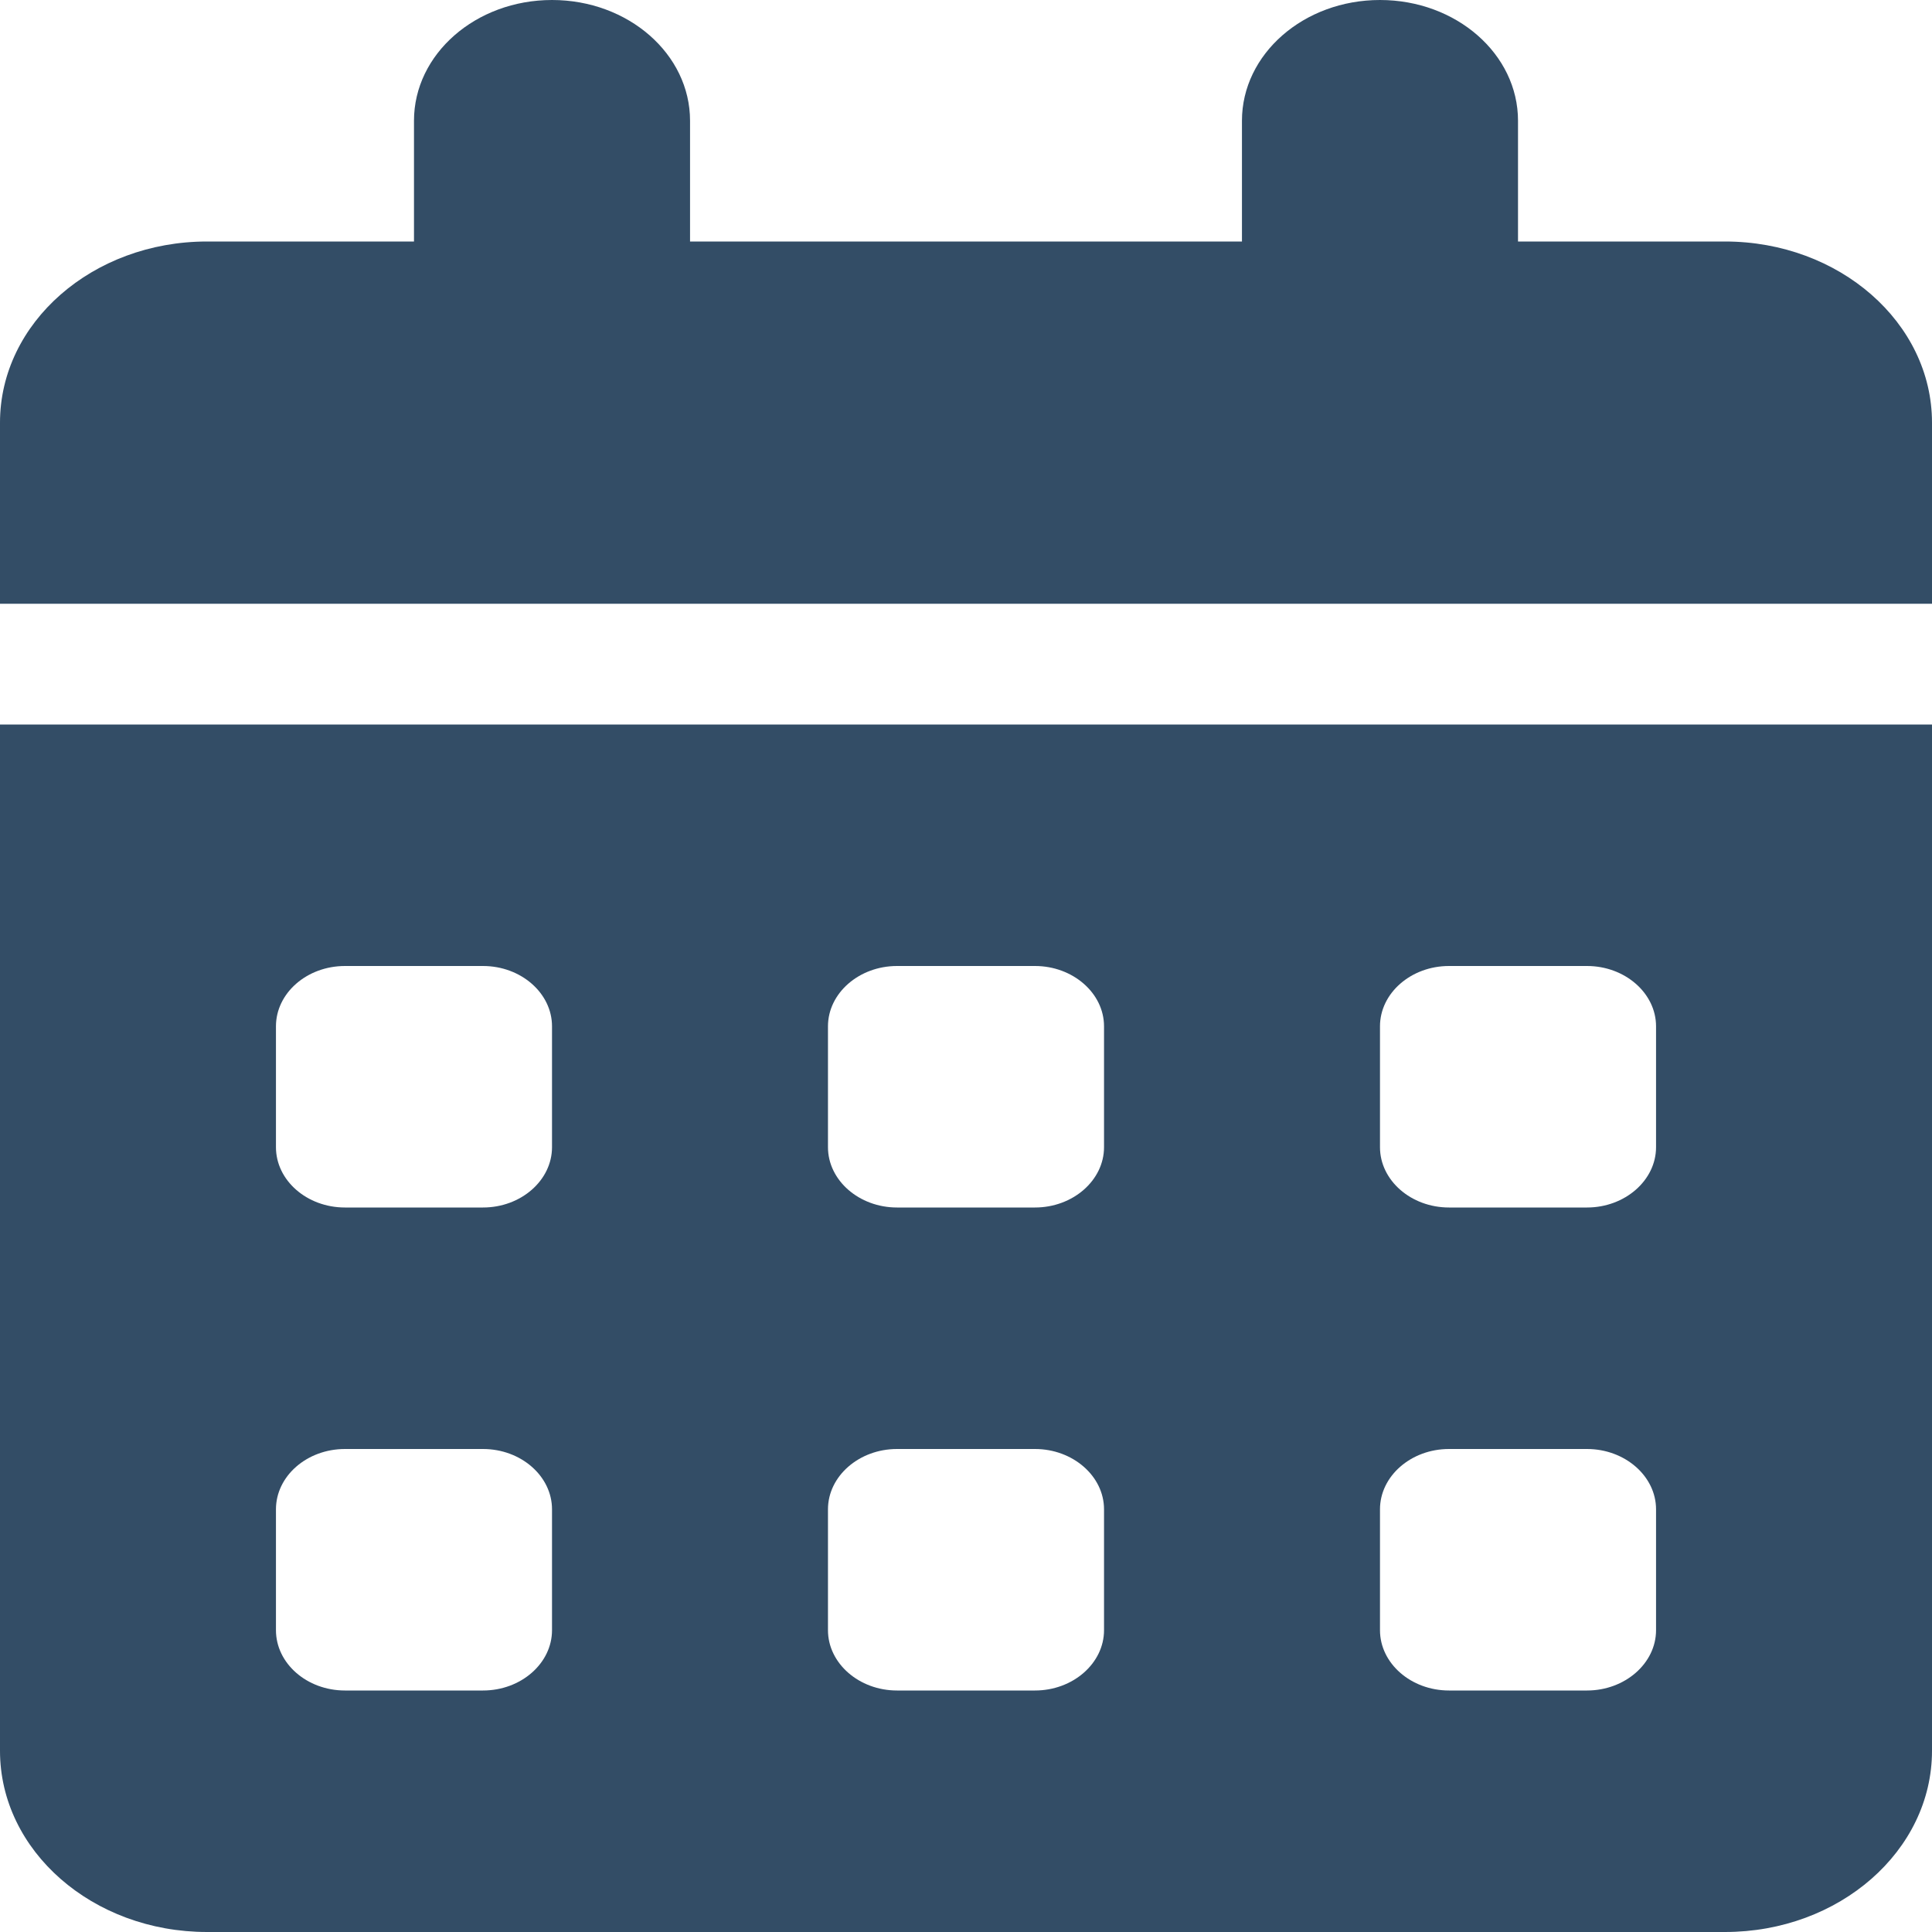<svg width="18" height="18" viewBox="0 0 18 18" fill="none" xmlns="http://www.w3.org/2000/svg">
<g clip-path="url(#clip0_200_276)">
<path d="M6.429 1.125V2.25H11.571V1.125C11.571 0.504 12.146 0 12.857 0C13.568 0 14.143 0.504 14.143 1.125V2.25H16.071C17.136 2.25 18 3.006 18 3.938V5.625H0V3.938C0 3.006 0.863 2.25 1.929 2.25H3.857V1.125C3.857 0.504 4.432 0 5.143 0C5.854 0 6.429 0.504 6.429 1.125ZM0 6.75H18V16.312C18 17.244 17.136 18 16.071 18H1.929C0.863 18 0 17.244 0 16.312V6.75ZM2.571 10.688C2.571 10.997 2.859 11.25 3.214 11.25H4.5C4.854 11.25 5.143 10.997 5.143 10.688V9.562C5.143 9.253 4.854 9 4.5 9H3.214C2.859 9 2.571 9.253 2.571 9.562V10.688ZM7.714 10.688C7.714 10.997 8.004 11.25 8.357 11.25H9.643C9.996 11.25 10.286 10.997 10.286 10.688V9.562C10.286 9.253 9.996 9 9.643 9H8.357C8.004 9 7.714 9.253 7.714 9.562V10.688ZM13.5 9C13.146 9 12.857 9.253 12.857 9.562V10.688C12.857 10.997 13.146 11.25 13.5 11.25H14.786C15.139 11.25 15.429 10.997 15.429 10.688V9.562C15.429 9.253 15.139 9 14.786 9H13.5ZM2.571 15.188C2.571 15.497 2.859 15.75 3.214 15.75H4.5C4.854 15.75 5.143 15.497 5.143 15.188V14.062C5.143 13.753 4.854 13.5 4.5 13.5H3.214C2.859 13.5 2.571 13.753 2.571 14.062V15.188ZM8.357 13.5C8.004 13.5 7.714 13.753 7.714 14.062V15.188C7.714 15.497 8.004 15.75 8.357 15.75H9.643C9.996 15.75 10.286 15.497 10.286 15.188V14.062C10.286 13.753 9.996 13.5 9.643 13.5H8.357ZM12.857 15.188C12.857 15.497 13.146 15.75 13.5 15.75H14.786C15.139 15.75 15.429 15.497 15.429 15.188V14.062C15.429 13.753 15.139 13.5 14.786 13.5H13.5C13.146 13.5 12.857 13.753 12.857 14.062V15.188Z" fill="#002140" fill-opacity="0.8"/>
</g>
<defs>
<clipPath id="clip0_200_276">
<rect width="18" height="18" fill="white"/>
</clipPath>
</defs>
</svg>
